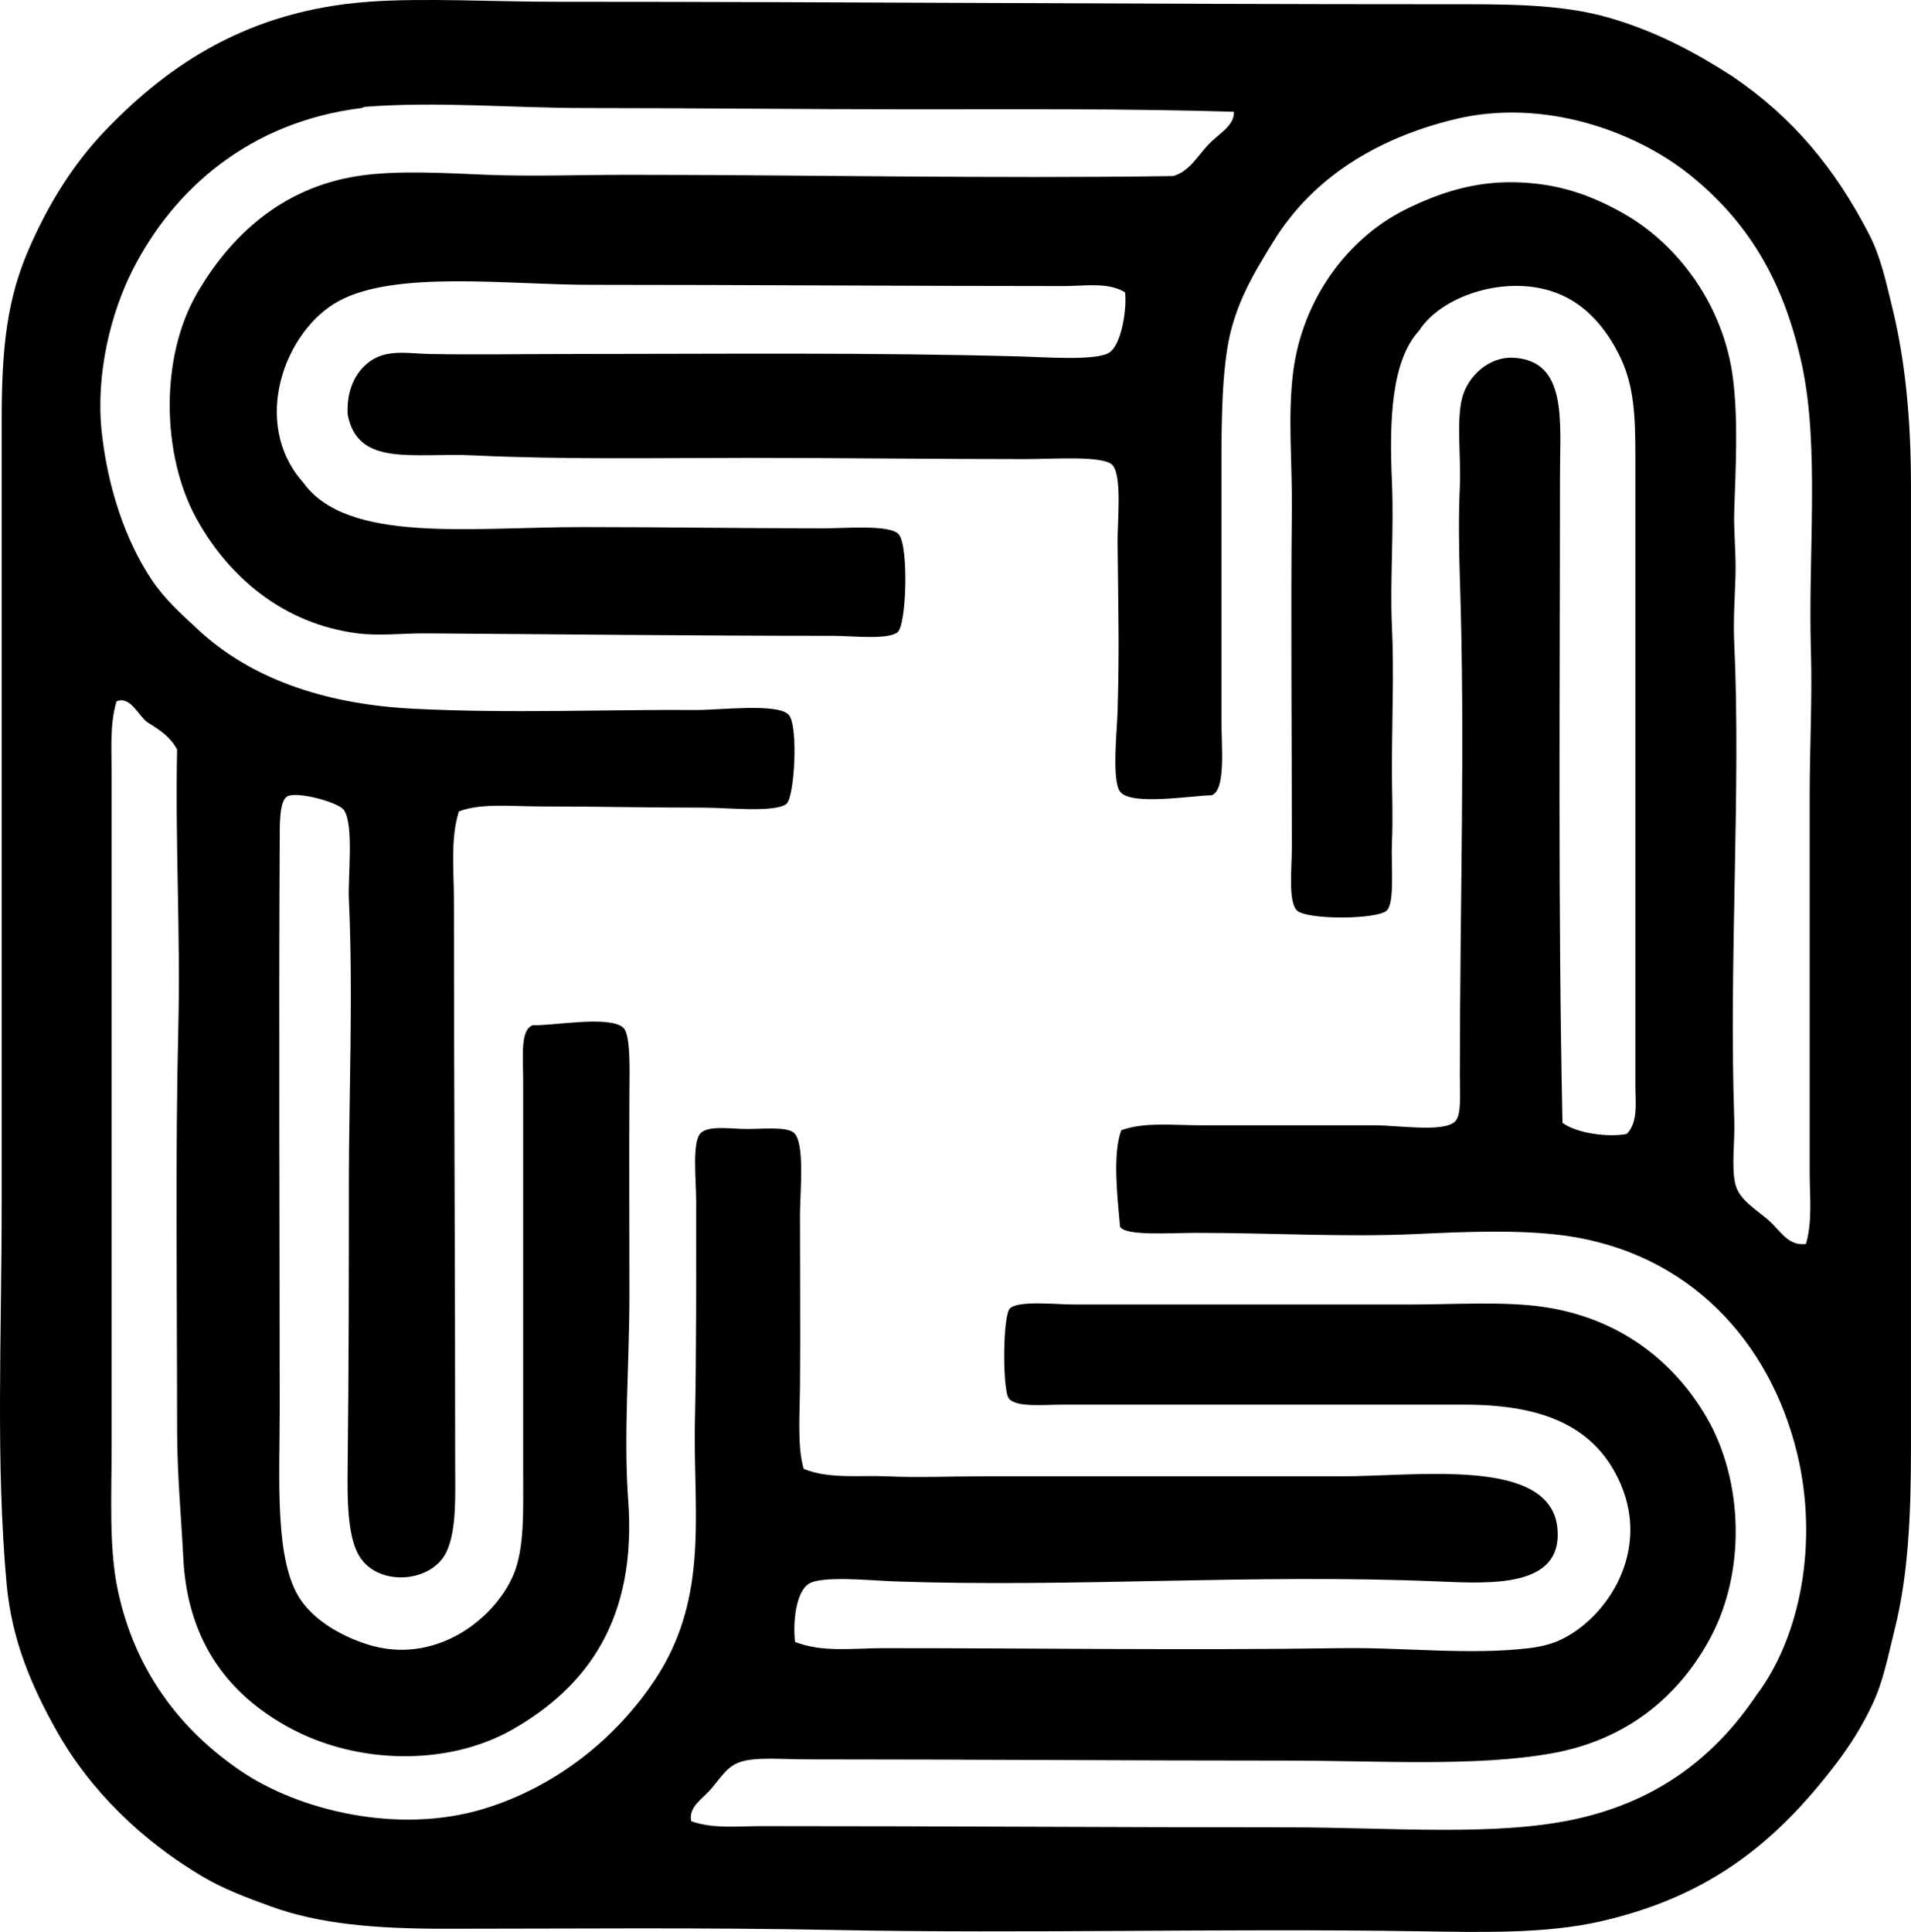 <?xml version="1.0" encoding="iso-8859-1"?>
<!-- Generator: Adobe Illustrator 19.2.0, SVG Export Plug-In . SVG Version: 6.00 Build 0)  -->
<svg version="1.1" xmlns="http://www.w3.org/2000/svg" xmlns:xlink="http://www.w3.org/1999/xlink" x="0px" y="0px"
	 viewBox="0 0 75.001 75.807" style="enable-background:new 0 0 75.001 75.807;" xml:space="preserve">
<g id="schweizerische_x5F_textilindustrie">
	<path style="fill-rule:evenodd;clip-rule:evenodd;" d="M67.968,2.979c2.391,1.618,4.046,3.616,5.384,6.208
		c0.459,0.888,0.652,1.807,0.922,2.91C74.787,14.203,75,16.517,75,19.082c0.002,6.231-0.001,12.814,0,18.915
		c0.002,6.276-0.001,12.558,0,18.819c0.001,2.685-0.112,5.003-0.63,7.082c-0.28,1.124-0.45,2.056-0.873,2.958
		c-0.396,0.845-0.853,1.587-1.455,2.377c-2.268,2.967-4.854,5.164-9.215,6.16c-2.159,0.493-4.636,0.428-7.228,0.388
		c-7.705-0.118-15.282,0.1-22.796-0.048c-5.325-0.105-10.387-0.049-15.326-0.049c-2.733,0-4.927-0.18-6.839-0.873
		c-1-0.362-1.865-0.691-2.668-1.164c-2.332-1.373-4.418-3.343-5.771-5.771c-0.927-1.662-1.735-3.472-1.94-5.723
		c-0.432-4.763-0.193-9.684-0.193-14.987c0-10.183-0.001-20.666,0-30.75c0-2.851,0.228-4.719,1.066-6.645
		C1.873,8.069,2.835,6.471,4.14,5.113c2.496-2.599,5.633-4.702,10.33-5.044c2.142-0.156,4.932,0,7.228,0
		C33.378,0.07,44.833,0.167,56.618,0.166c2.397,0,4.602-0.031,6.548,0.534C64.99,1.229,66.522,2.051,67.968,2.979z M35.811,4.289
		c-4.371,0-8.477-0.049-12.805-0.049c-2.882,0.001-5.82-0.27-8.682-0.048c-0.06,0.004-0.071,0.04-0.145,0.048
		c-4.416,0.551-7.377,3.207-8.974,6.354c-0.856,1.687-1.456,4.093-1.213,6.354c0.233,2.158,0.913,4.218,1.94,5.771
		c0.526,0.795,1.161,1.354,1.843,1.988c2.007,1.865,4.842,2.92,8.44,3.104c3.731,0.191,7.694,0.026,11.154,0.049
		c0.854,0.005,3.182-0.28,3.59,0.194c0.378,0.438,0.225,3.243-0.097,3.492c-0.453,0.35-2.333,0.146-3.201,0.146
		c-2.39,0-4.163-0.048-6.451-0.048c-1.157,0-2.301-0.138-3.201,0.194c-0.338,1.096-0.194,2.311-0.194,3.492
		c0,7.41,0.05,14.532,0.049,22.165c0,1.154,0.065,2.528-0.339,3.395c-0.593,1.266-2.825,1.398-3.493,0.048
		c-0.384-0.776-0.403-2.052-0.388-3.347c0.045-3.763,0.049-7.274,0.049-11.204c-0.001-3.187,0.173-7.453,0-11.107
		c-0.041-0.857,0.205-2.926-0.194-3.492c-0.228-0.325-1.883-0.751-2.231-0.534c-0.308,0.193-0.287,1.092-0.29,1.746
		c-0.039,7.471-0.002,14.722,0,22.359c0,2.692-0.213,5.911,0.824,7.421c0.568,0.829,1.603,1.424,2.619,1.746
		c2.61,0.828,4.95-0.929,5.723-2.716c0.448-1.036,0.389-2.555,0.389-4.025c-0.002-5.198,0.001-10.138,0-15.375
		c0-0.941-0.128-2.023,0.388-2.183c0.788,0.031,2.984-0.392,3.54,0.097c0.299,0.262,0.247,1.755,0.243,2.474
		c-0.016,2.551,0,5.529,0,8.003c0,2.722-0.236,5.526-0.049,8.051c0.351,4.697-1.627,7.36-4.559,9.022
		c-2.508,1.42-6.025,1.369-8.682-0.049c-2.329-1.242-4.051-3.296-4.22-6.693c-0.079-1.584-0.242-3.255-0.243-5.044
		c-0.001-5.472-0.075-10.668,0.049-15.86c0.085-3.554-0.126-7.126-0.049-10.816c-0.255-0.488-0.699-0.788-1.164-1.067
		c-0.368-0.271-0.665-1.046-1.212-0.824c-0.268,0.886-0.194,1.842-0.194,2.765c-0.001,8.816,0.001,17.585,0,26.434
		c0,2.035-0.109,4.015,0.242,5.674c0.675,3.183,2.459,5.479,4.802,7.082c2.279,1.559,6.189,2.526,9.555,1.503
		c2.863-0.869,5.234-2.799,6.742-5.093c0.799-1.215,1.32-2.596,1.504-4.414c0.188-1.871,0.006-3.811,0.048-5.675
		c0.06-2.642,0.049-5.637,0.049-8.633c0-0.917-0.177-2.391,0.194-2.716c0.334-0.293,1.2-0.145,1.794-0.146
		c0.621,0,1.56-0.097,1.843,0.146c0.447,0.382,0.243,2.35,0.243,3.201c-0.001,2.42,0.018,4.719,0,6.742
		c-0.01,1.125-0.109,2.404,0.146,3.25c1.019,0.408,2.19,0.239,3.298,0.291c1.176,0.055,2.38,0,3.589,0c4.91,0,9.507,0,14.163,0
		c3.103,0,8.317-0.774,8.536,2.085c0.174,2.278-2.571,2.127-4.705,2.037c-7.23-0.305-14.22,0.244-21.292,0
		c-0.969-0.034-2.88-0.238-3.396,0.097c-0.517,0.336-0.62,1.563-0.533,2.279c1.086,0.423,2.292,0.243,3.444,0.243
		c6.122-0.001,11.983,0.089,17.993,0c2.473-0.037,5.024,0.281,7.373,0c0.445-0.054,0.88-0.155,1.261-0.339
		c1.828-0.884,3.485-3.447,2.328-6.111c-0.954-2.196-2.95-3.104-6.111-3.104c-5.739,0-10.175,0-15.812,0
		c-0.725,0-1.801,0.116-2.086-0.243c-0.252-0.318-0.248-3.281,0.049-3.541c0.356-0.312,1.81-0.146,2.523-0.146
		c4.654,0,8.423,0,13.143,0c1.77,0,3.728-0.133,5.287,0.097c2.912,0.429,5.09,2.084,6.402,4.365
		c1.407,2.445,1.535,5.964,0.146,8.585c-1.245,2.348-3.32,4.037-6.208,4.559c-3.004,0.543-6.788,0.291-10.477,0.291
		c-6.12,0-12.611-0.048-18.771-0.048c-0.959,0-1.998-0.103-2.619,0.097c-0.534,0.171-0.761,0.6-1.164,1.067
		c-0.347,0.4-0.89,0.703-0.776,1.261c0.868,0.31,1.823,0.194,2.765,0.194c6.845-0.001,13.894,0.049,20.71,0.048
		c3.992,0,8.138,0.372,11.302-0.339c3.227-0.726,5.435-2.479,7.032-4.85c1.758-2.334,2.421-6.047,1.601-9.458
		c-1.063-4.423-4.261-7.941-9.215-8.585c-1.772-0.23-3.877-0.136-5.773-0.048c-2.744,0.127-5.629-0.048-8.633-0.048
		c-0.988,0-2.754,0.132-2.959-0.243c-0.095-1.11-0.305-2.833,0.049-3.783c0.887-0.327,2.013-0.194,3.152-0.194
		c2.392,0,4.279,0,6.791,0c0.94,0,2.7,0.287,3.152-0.146c0.264-0.252,0.193-1.03,0.193-1.794c0.002-6.856,0.214-13.149,0-19.546
		c-0.037-1.107-0.054-2.398,0-3.589c0.053-1.136-0.15-2.576,0.098-3.492c0.226-0.837,1.045-1.596,1.988-1.552
		c2.149,0.1,1.843,2.472,1.843,4.656c0,8.626-0.08,16.92,0.098,25.367c0.542,0.398,1.752,0.582,2.522,0.437
		c0.454-0.471,0.339-1.22,0.339-1.892c0-8.23,0-16.522,0-24.687c0-1.623-0.057-2.771-0.582-3.88
		c-0.463-0.978-1.159-1.877-2.134-2.376c-2-1.023-4.841-0.151-5.771,1.31c-1.097,1.195-1.172,3.549-1.067,5.917
		c0.085,1.925-0.081,3.936,0,5.675c0.087,1.856,0,3.605,0,5.675c0,0.846,0.046,1.775,0,2.862c-0.035,0.831,0.116,2.29-0.194,2.619
		c-0.345,0.366-3.158,0.387-3.54,0c-0.343-0.347-0.194-1.655-0.194-2.474c0-4.512-0.044-9.128,0-13.241
		c0.02-1.856-0.167-3.623,0.048-5.384c0.347-2.829,2.108-5.26,4.414-6.402c1.294-0.641,2.678-1.107,4.317-1.067
		c1.629,0.039,2.908,0.475,4.219,1.213c2.214,1.245,3.967,3.688,4.317,6.499c0.203,1.633,0.106,3.462,0.048,5.141
		c-0.029,0.863,0.075,1.705,0.049,2.571c-0.026,0.86-0.092,1.748-0.049,2.667c0.266,5.691-0.214,12.493,0,18.673
		c0.031,0.895-0.124,1.898,0.049,2.571c0.155,0.603,0.82,0.975,1.31,1.406c0.461,0.407,0.739,1.002,1.455,0.921
		c0.261-0.903,0.146-1.876,0.146-2.813c-0.001-4.962,0-9.881,0-14.745c0-1.95,0.106-3.869,0.049-5.723
		c-0.116-3.69,0.341-7.949-0.34-11.155c-0.708-3.335-2.118-5.673-4.414-7.518c-2.135-1.716-5.746-3.022-9.215-2.183
		c-3.045,0.737-5.584,2.284-7.13,4.802c-0.726,1.182-1.518,2.452-1.795,4.123c-0.265,1.598-0.242,3.615-0.242,5.723
		c0,2.889,0,5.912,0,8.924c0,1.063,0.179,2.763-0.388,2.958c-0.73,0-3.164,0.426-3.59-0.145c-0.332-0.447-0.118-2.417-0.097-3.153
		c0.075-2.545,0.023-4.062,0-6.645c-0.007-0.822,0.181-2.561-0.194-3.007c-0.328-0.392-2.303-0.243-3.395-0.243
		c-3.799,0-7.413-0.048-10.864-0.048c-3.64,0.001-7.293,0.071-10.816-0.097c-2.387-0.114-4.554,0.467-4.947-1.601
		c-0.074-1.244,0.579-2.185,1.553-2.377c0.525-0.104,1.091-0.01,1.697,0c1.806,0.032,3.548,0,5.384,0
		c6.015-0.001,11.865-0.068,17.8,0.097c0.899,0.025,2.92,0.175,3.443-0.145c0.519-0.317,0.71-1.825,0.631-2.376
		c-0.679-0.407-1.569-0.243-2.377-0.243c-6.167,0-12.495-0.048-18.624-0.048c-3.21,0-7.601-0.578-9.846,0.63
		c-2.143,1.153-3.483,4.799-1.407,7.13c1.732,2.402,6.55,1.746,10.962,1.746c3.227,0,6.189,0.048,9.458,0.048
		c0.944,0,2.631-0.154,2.958,0.243c0.386,0.466,0.304,3.527-0.048,3.832c-0.364,0.313-1.795,0.145-2.571,0.145
		c-5.326,0.001-10.921-0.064-15.957-0.097c-0.922-0.006-1.796,0.11-2.668,0c-2.923-0.369-5.1-2.24-6.353-4.559
		c-1.319-2.44-1.419-6.236,0.049-8.779c1.302-2.255,3.324-4.143,6.305-4.607c1.531-0.238,3.412-0.116,5.093-0.049
		c1.757,0.07,3.606,0,5.481,0c7.214,0,14.15,0.156,21.438,0.049c0.622-0.184,0.917-0.734,1.357-1.213
		c0.404-0.437,1.056-0.759,1.02-1.31C44.197,4.258,39.947,4.289,35.811,4.289z"/>
</g>
<g id="Layer_1">
</g>
</svg>
